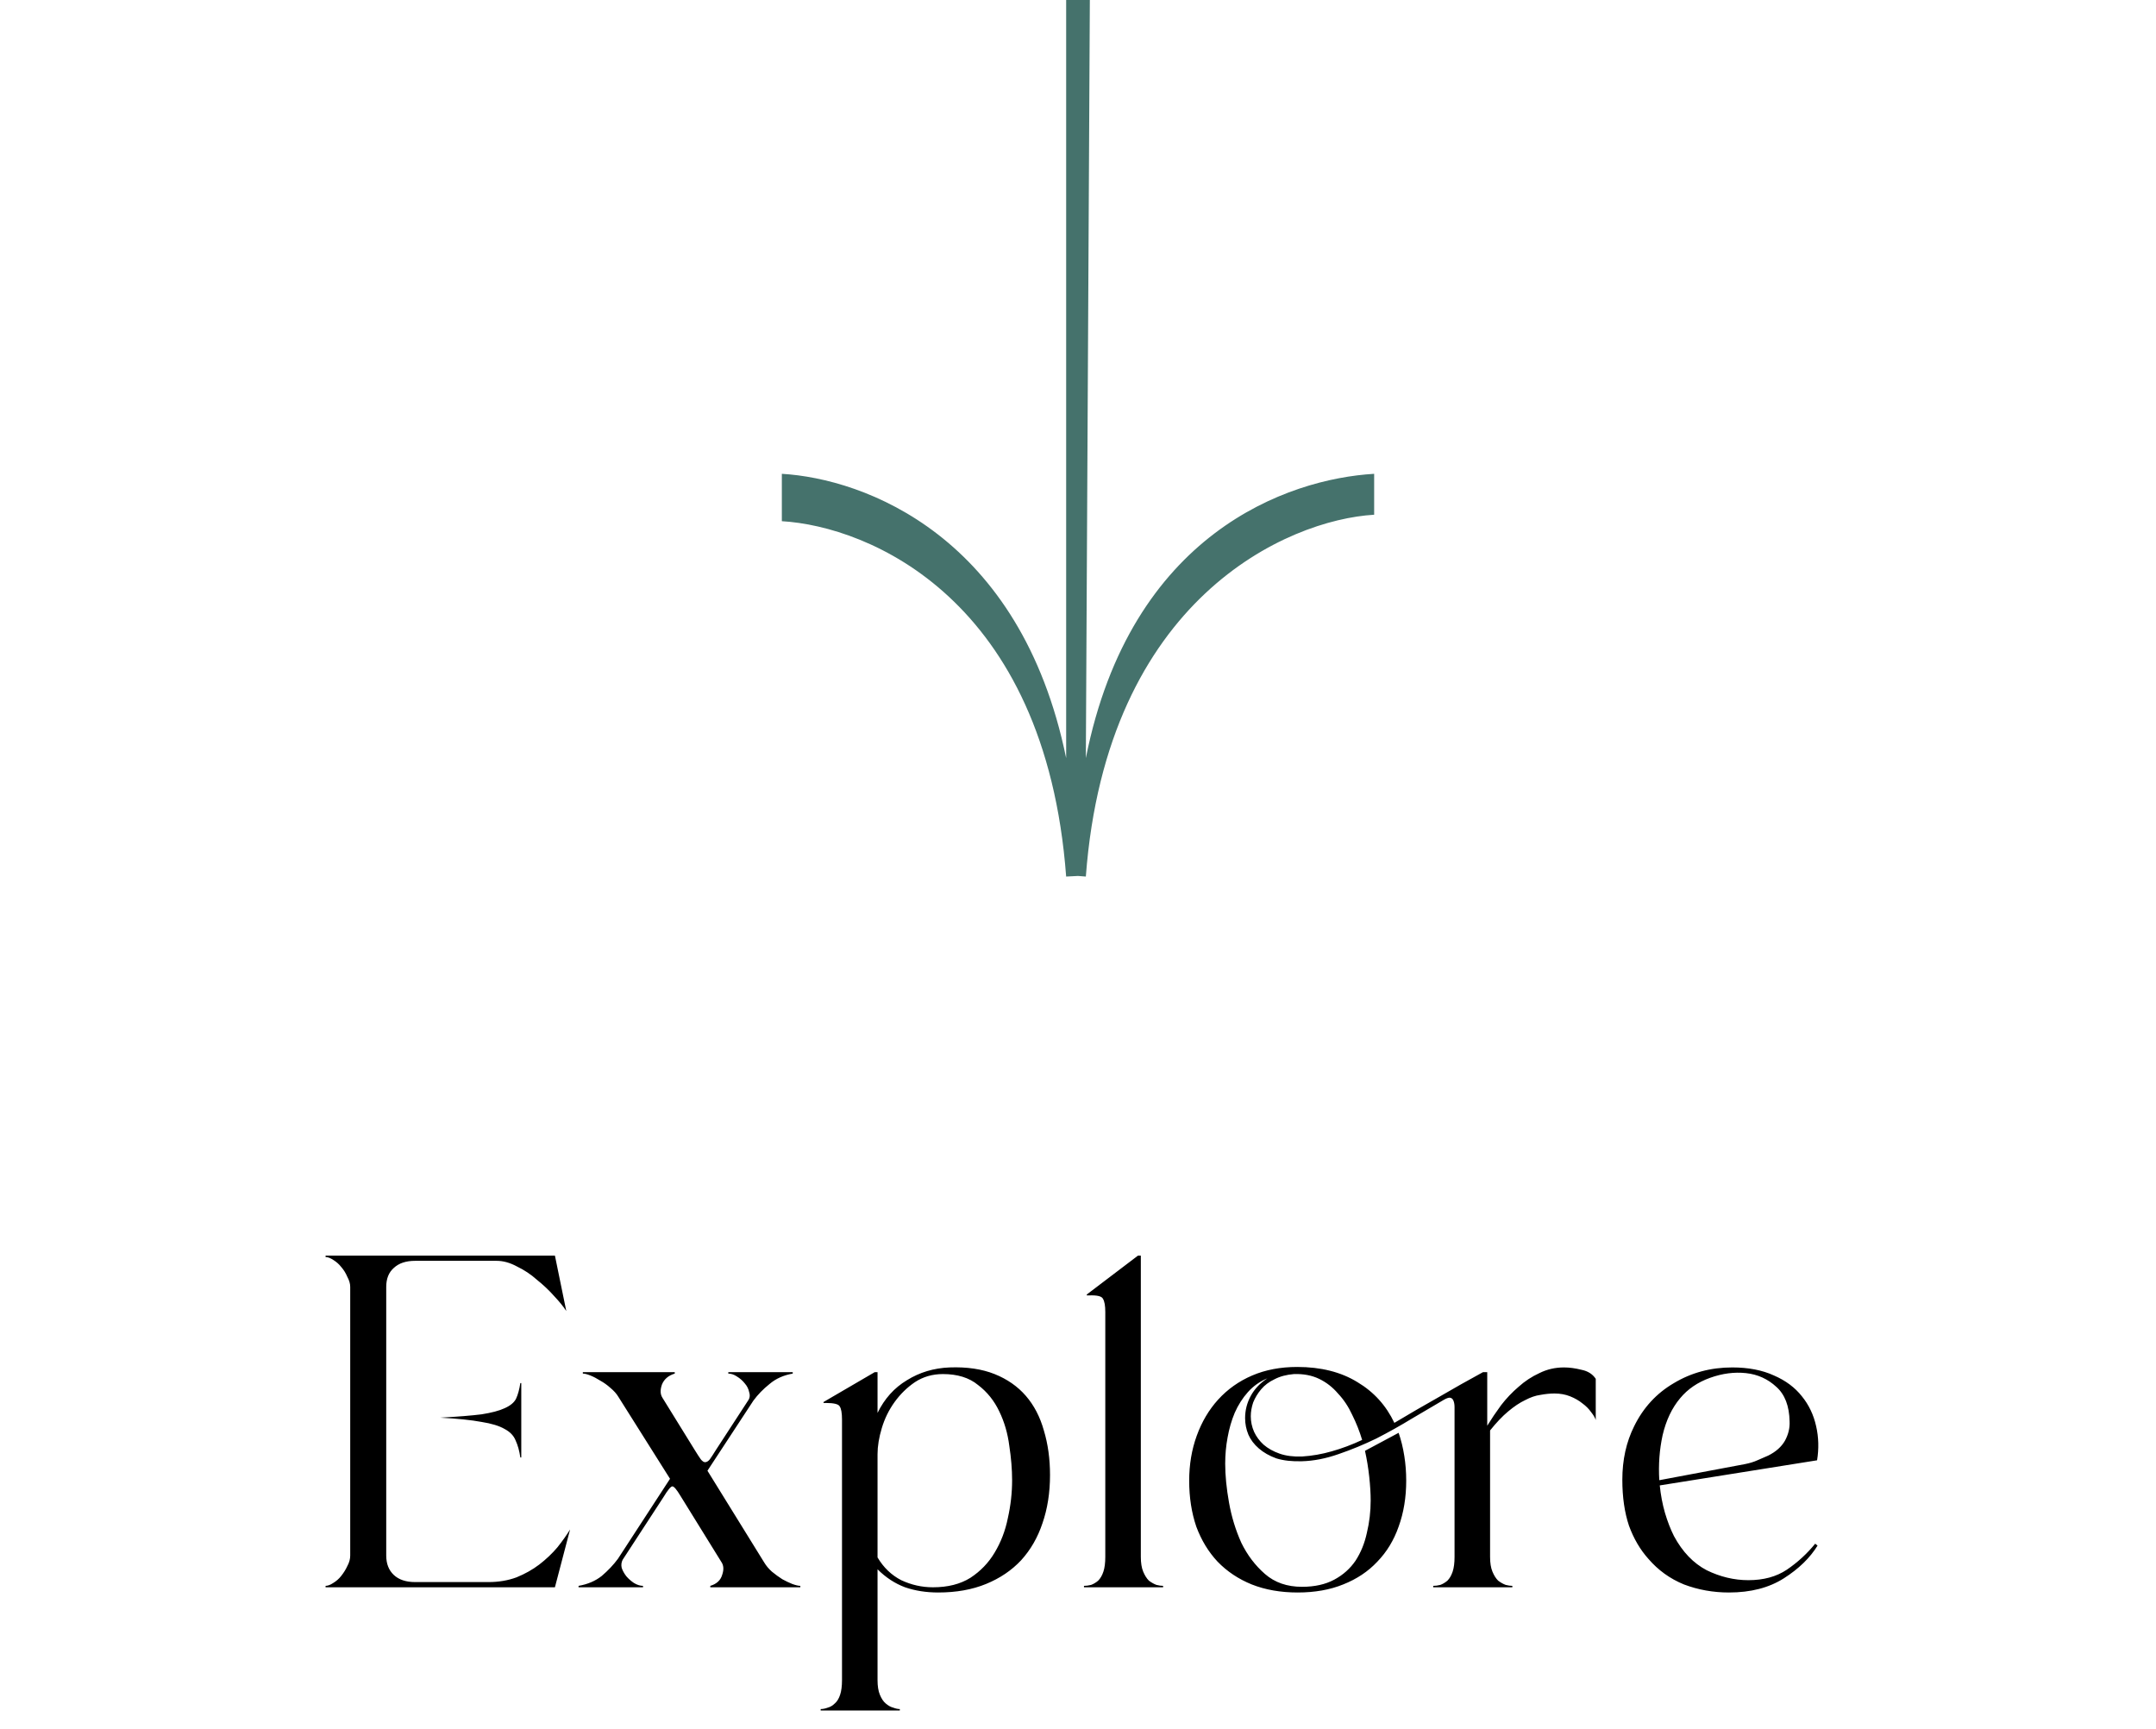 <svg width="91" height="73" viewBox="0 0 91 73" fill="none" xmlns="http://www.w3.org/2000/svg">
<path fill-rule="evenodd" clip-rule="evenodd" d="M45 0L46 0L45.831 32C47.72 22.5 54.363 20.214 58 20L58 21.727C54.344 21.942 46.706 25.269 45.831 37L45.5 36.975L45 37C44.125 25.269 36.656 22.215 33 22L33 20C36.487 20.205 43.076 22.616 45 32L45 0Z" fill="#45726C"/>
<path d="M23.422 53L23.902 55.34C23.782 55.153 23.608 54.94 23.382 54.7C23.169 54.46 22.928 54.233 22.662 54.02C22.409 53.793 22.128 53.607 21.822 53.46C21.529 53.3 21.242 53.22 20.962 53.22H17.522C17.135 53.22 16.835 53.32 16.622 53.52C16.409 53.707 16.302 53.973 16.302 54.32V65.66C16.302 66.007 16.409 66.28 16.622 66.48C16.835 66.68 17.135 66.78 17.522 66.78H20.622C21.049 66.78 21.442 66.713 21.802 66.58C22.162 66.433 22.482 66.253 22.762 66.04C23.055 65.813 23.308 65.573 23.522 65.32C23.735 65.053 23.915 64.8 24.062 64.56L23.422 67H13.742V66.94C13.835 66.94 13.942 66.9 14.062 66.82C14.195 66.74 14.309 66.64 14.402 66.52C14.508 66.387 14.595 66.247 14.662 66.1C14.742 65.953 14.782 65.807 14.782 65.66V54.32C14.782 54.187 14.742 54.047 14.662 53.9C14.595 53.74 14.508 53.6 14.402 53.48C14.309 53.36 14.195 53.26 14.062 53.18C13.942 53.1 13.835 53.06 13.742 53.06V53H23.422ZM18.582 59.84C19.315 59.8 19.895 59.753 20.322 59.7C20.748 59.633 21.075 59.547 21.302 59.44C21.542 59.333 21.702 59.2 21.782 59.04C21.862 58.867 21.922 58.647 21.962 58.38H22.002V61.52H21.962C21.922 61.24 21.855 61 21.762 60.8C21.682 60.6 21.529 60.44 21.302 60.32C21.075 60.187 20.748 60.087 20.322 60.02C19.895 59.94 19.315 59.88 18.582 59.84ZM24.42 67V66.94C24.806 66.873 25.133 66.733 25.4 66.52C25.666 66.293 25.893 66.053 26.08 65.8L28.28 62.42L26.1 58.96C26.02 58.827 25.906 58.7 25.76 58.58C25.626 58.46 25.486 58.36 25.34 58.28C25.193 58.187 25.053 58.113 24.92 58.06C24.786 58.007 24.68 57.98 24.6 57.98V57.92H28.48V57.98C28.213 58.06 28.033 58.213 27.94 58.44C27.86 58.667 27.866 58.853 27.96 59L29.32 61.2C29.426 61.373 29.513 61.507 29.58 61.6C29.646 61.68 29.706 61.72 29.76 61.72C29.826 61.72 29.893 61.68 29.96 61.6C30.026 61.507 30.113 61.373 30.22 61.2L31.6 59.08C31.653 58.987 31.66 58.88 31.62 58.76C31.593 58.627 31.533 58.507 31.44 58.4C31.346 58.28 31.233 58.18 31.1 58.1C30.98 58.02 30.86 57.98 30.74 57.98V57.92H33.46V57.98C33.073 58.047 32.746 58.193 32.48 58.42C32.213 58.633 31.986 58.867 31.8 59.12L29.86 62.08L32.26 65.96C32.34 66.093 32.446 66.22 32.58 66.34C32.726 66.46 32.873 66.567 33.02 66.66C33.166 66.74 33.306 66.807 33.44 66.86C33.586 66.913 33.7 66.94 33.78 66.94V67H29.98V66.94C30.246 66.86 30.413 66.707 30.48 66.48C30.56 66.253 30.546 66.067 30.44 65.92L28.72 63.14C28.56 62.873 28.446 62.74 28.38 62.74C28.313 62.74 28.186 62.893 28 63.2L26.28 65.84C26.226 65.947 26.213 66.06 26.24 66.18C26.28 66.3 26.346 66.42 26.44 66.54C26.533 66.647 26.64 66.74 26.76 66.82C26.893 66.9 27.02 66.94 27.14 66.94V67H24.42ZM34.639 72.2V72.14C34.732 72.14 34.832 72.12 34.939 72.08C35.045 72.053 35.145 71.993 35.239 71.9C35.332 71.82 35.406 71.7 35.459 71.54C35.512 71.38 35.539 71.173 35.539 70.92V59.92C35.539 59.64 35.505 59.453 35.439 59.36C35.386 59.267 35.192 59.22 34.859 59.22H34.759V59.18L36.919 57.92H37.039V59.64C37.332 59.04 37.745 58.58 38.279 58.26C38.812 57.927 39.412 57.747 40.079 57.72C40.812 57.693 41.446 57.787 41.979 58C42.512 58.213 42.952 58.52 43.299 58.92C43.645 59.32 43.899 59.807 44.059 60.38C44.232 60.953 44.319 61.58 44.319 62.26C44.319 63.007 44.212 63.687 43.999 64.3C43.799 64.9 43.499 65.42 43.099 65.86C42.699 66.287 42.206 66.62 41.619 66.86C41.032 67.1 40.359 67.22 39.599 67.22C39.092 67.22 38.626 67.147 38.199 67C37.772 66.84 37.386 66.587 37.039 66.24V70.92C37.039 71.173 37.072 71.38 37.139 71.54C37.206 71.7 37.285 71.82 37.379 71.9C37.486 71.993 37.592 72.053 37.699 72.08C37.806 72.12 37.899 72.14 37.979 72.14V72.2H34.639ZM37.039 65.74C37.292 66.167 37.626 66.487 38.039 66.7C38.465 66.9 38.912 67 39.379 67C40.005 67 40.532 66.867 40.959 66.6C41.386 66.32 41.725 65.967 41.979 65.54C42.245 65.1 42.432 64.613 42.539 64.08C42.659 63.547 42.719 63.013 42.719 62.48C42.719 62.027 42.679 61.54 42.599 61.02C42.532 60.5 42.392 60.02 42.179 59.58C41.965 59.127 41.666 58.753 41.279 58.46C40.906 58.153 40.412 58 39.799 58C39.359 58 38.965 58.113 38.619 58.34C38.285 58.567 37.999 58.847 37.759 59.18C37.519 59.513 37.339 59.88 37.219 60.28C37.099 60.68 37.039 61.047 37.039 61.38V65.74ZM45.752 67V66.94C45.845 66.94 45.945 66.927 46.052 66.9C46.159 66.86 46.259 66.8 46.352 66.72C46.445 66.627 46.519 66.5 46.572 66.34C46.625 66.18 46.652 65.973 46.652 65.72V55.38C46.652 55.113 46.619 54.927 46.552 54.82C46.499 54.713 46.305 54.667 45.972 54.68H45.872V54.64L48.032 53H48.152V65.72C48.152 65.973 48.185 66.18 48.252 66.34C48.319 66.5 48.399 66.627 48.492 66.72C48.599 66.8 48.705 66.86 48.812 66.9C48.919 66.927 49.012 66.94 49.092 66.94V67H45.752ZM54.753 57.7C55.753 57.7 56.599 57.913 57.293 58.34C57.986 58.753 58.506 59.327 58.853 60.06C59.453 59.7 60.073 59.34 60.713 58.98C61.353 58.607 61.979 58.253 62.593 57.92H62.773V60.18C62.946 59.9 63.139 59.613 63.353 59.32C63.579 59.027 63.826 58.767 64.093 58.54C64.359 58.3 64.653 58.107 64.973 57.96C65.293 57.8 65.639 57.72 66.013 57.72C66.239 57.72 66.486 57.753 66.753 57.82C67.019 57.873 67.219 58 67.353 58.2V59.94C67.326 59.847 67.259 59.733 67.153 59.6C67.059 59.467 66.939 59.347 66.793 59.24C66.646 59.12 66.473 59.02 66.273 58.94C66.073 58.86 65.853 58.82 65.613 58.82C65.426 58.82 65.226 58.84 65.013 58.88C64.813 58.907 64.599 58.98 64.373 59.1C64.146 59.207 63.906 59.367 63.653 59.58C63.413 59.78 63.159 60.047 62.893 60.38V65.72C62.893 65.973 62.926 66.18 62.993 66.34C63.059 66.5 63.139 66.627 63.233 66.72C63.339 66.8 63.446 66.86 63.553 66.9C63.659 66.927 63.753 66.94 63.833 66.94V67H60.493V66.94C60.586 66.94 60.686 66.927 60.793 66.9C60.899 66.86 60.999 66.8 61.093 66.72C61.186 66.627 61.259 66.5 61.313 66.34C61.366 66.18 61.393 65.973 61.393 65.72V59.74C61.393 59.62 61.393 59.507 61.393 59.4C61.393 59.293 61.379 59.207 61.353 59.14C61.326 59.06 61.279 59.013 61.213 59C61.159 58.987 61.073 59.013 60.953 59.08C60.539 59.32 60.086 59.587 59.593 59.88C59.113 60.173 58.613 60.453 58.093 60.72C57.573 60.973 57.039 61.193 56.493 61.38C55.959 61.567 55.446 61.667 54.953 61.68C54.539 61.693 54.179 61.653 53.873 61.56C53.579 61.453 53.333 61.313 53.133 61.14C52.933 60.967 52.786 60.773 52.693 60.56C52.599 60.333 52.553 60.1 52.553 59.86C52.553 59.527 52.633 59.213 52.793 58.92C52.953 58.627 53.186 58.38 53.493 58.18C53.173 58.313 52.899 58.507 52.673 58.76C52.446 59.013 52.259 59.307 52.113 59.64C51.979 59.96 51.879 60.307 51.813 60.68C51.746 61.04 51.713 61.407 51.713 61.78C51.713 62.273 51.766 62.82 51.873 63.42C51.979 64.02 52.153 64.587 52.393 65.12C52.646 65.64 52.979 66.08 53.393 66.44C53.806 66.8 54.326 66.98 54.953 66.98C55.486 66.98 55.939 66.88 56.313 66.68C56.686 66.48 56.986 66.213 57.213 65.88C57.439 65.533 57.599 65.14 57.693 64.7C57.799 64.26 57.853 63.807 57.853 63.34C57.853 63.047 57.833 62.713 57.793 62.34C57.753 61.967 57.693 61.6 57.613 61.24L59.033 60.48C59.139 60.787 59.219 61.113 59.273 61.46C59.326 61.793 59.353 62.14 59.353 62.5C59.353 63.207 59.246 63.853 59.033 64.44C58.833 65.013 58.533 65.507 58.133 65.92C57.746 66.333 57.266 66.653 56.693 66.88C56.133 67.107 55.493 67.22 54.773 67.22C54.053 67.22 53.406 67.107 52.833 66.88C52.273 66.653 51.793 66.333 51.393 65.92C51.006 65.507 50.706 65.013 50.493 64.44C50.293 63.853 50.193 63.207 50.193 62.5C50.193 61.82 50.299 61.187 50.513 60.6C50.726 60.013 51.026 59.507 51.413 59.08C51.813 58.64 52.293 58.3 52.853 58.06C53.413 57.82 54.046 57.7 54.753 57.7ZM52.793 59.78C52.793 60.007 52.839 60.227 52.933 60.44C53.026 60.64 53.159 60.82 53.333 60.98C53.519 61.14 53.746 61.267 54.013 61.36C54.279 61.453 54.593 61.493 54.953 61.48C55.379 61.453 55.799 61.38 56.213 61.26C56.639 61.14 57.066 60.98 57.493 60.78C57.386 60.42 57.246 60.067 57.073 59.72C56.913 59.373 56.713 59.073 56.473 58.82C56.246 58.553 55.979 58.347 55.673 58.2C55.366 58.053 55.013 57.987 54.613 58C54.293 58.027 54.019 58.1 53.793 58.22C53.566 58.327 53.379 58.467 53.233 58.64C53.086 58.813 52.973 59 52.893 59.2C52.826 59.4 52.793 59.593 52.793 59.78ZM68.975 60.2C69.362 59.413 69.922 58.807 70.655 58.38C71.388 57.94 72.208 57.72 73.115 57.72C73.795 57.72 74.382 57.833 74.875 58.06C75.368 58.273 75.762 58.567 76.055 58.94C76.348 59.3 76.548 59.72 76.655 60.2C76.762 60.667 76.775 61.147 76.695 61.64L70.055 62.7C70.095 63.1 70.168 63.487 70.275 63.86C70.382 64.22 70.508 64.547 70.655 64.84C71.015 65.507 71.475 65.987 72.035 66.28C72.608 66.56 73.195 66.7 73.795 66.7C74.435 66.7 74.975 66.553 75.415 66.26C75.868 65.953 76.268 65.587 76.615 65.16L76.715 65.24C76.395 65.76 75.922 66.22 75.295 66.62C74.668 67.02 73.895 67.22 72.975 67.22C72.308 67.22 71.675 67.107 71.075 66.88C70.488 66.64 69.988 66.28 69.575 65.8C69.228 65.413 68.955 64.947 68.755 64.4C68.568 63.84 68.475 63.193 68.475 62.46C68.475 61.62 68.642 60.867 68.975 60.2ZM70.035 62.48L73.655 61.8C73.855 61.76 74.028 61.707 74.175 61.64C74.335 61.573 74.488 61.507 74.635 61.44C74.955 61.28 75.188 61.073 75.335 60.82C75.482 60.553 75.548 60.28 75.535 60C75.522 59.347 75.335 58.86 74.975 58.54C74.615 58.207 74.188 58.013 73.695 57.96C73.202 57.907 72.695 57.973 72.175 58.16C71.655 58.347 71.235 58.633 70.915 59.02C70.568 59.433 70.322 59.953 70.175 60.58C70.042 61.193 69.995 61.827 70.035 62.48Z" fill="black"/>
</svg>
